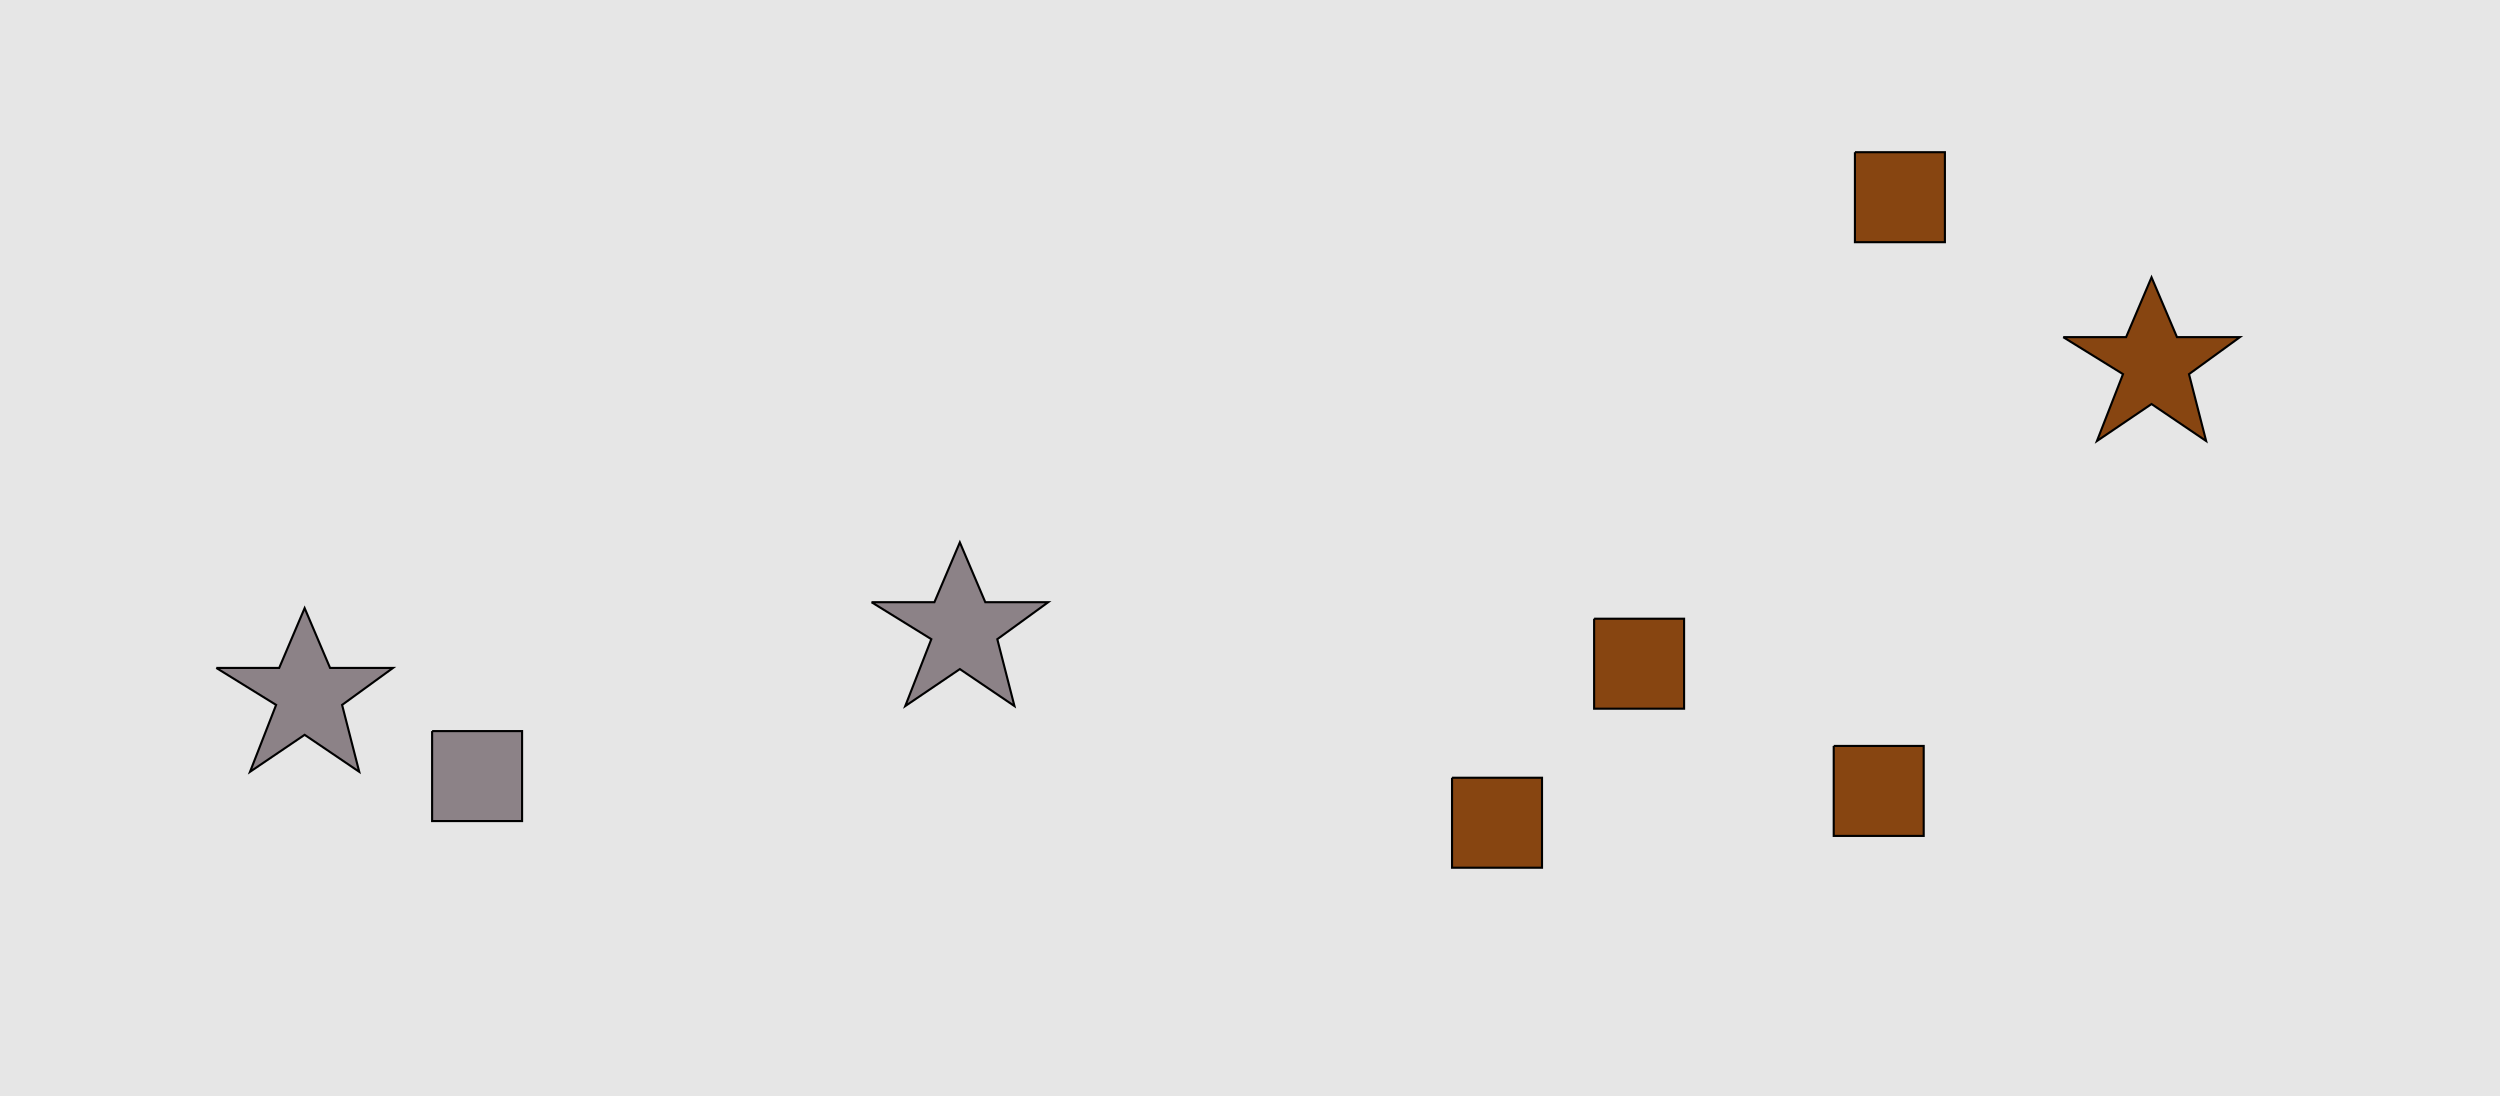 <?xml version="1.0" encoding="UTF-8"?>
<svg xmlns="http://www.w3.org/2000/svg" xmlns:xlink="http://www.w3.org/1999/xlink" width="1179pt" height="517pt" viewBox="0 0 1179 517" version="1.1">
<g id="surface521">
<rect x="0" y="0" width="1179" height="517" style="fill:rgb(90%,90%,90%);fill-opacity:1;stroke:none;"/>
<path style="fill-rule:nonzero;fill:rgb(55%,51%,53%);fill-opacity:1;stroke-width:1;stroke-linecap:butt;stroke-linejoin:miter;stroke:rgb(0%,0%,0%);stroke-opacity:1;stroke-miterlimit:10;" d="M 411 284 L 440.664 284 L 452.664 255.785 L 464.664 284 L 494.332 284 L 470.332 301.438 L 478.418 332.98 L 452.664 315.543 L 426.914 332.98 L 439.215 301.438 L 411 284 "/>
<path style="fill-rule:nonzero;fill:rgb(55%,51%,53%);fill-opacity:1;stroke-width:1;stroke-linecap:butt;stroke-linejoin:miter;stroke:rgb(0%,0%,0%);stroke-opacity:1;stroke-miterlimit:10;" d="M 203.785 344.785 L 203.785 387.215 L 246.215 387.215 L 246.215 344.785 L 203.785 344.785 "/>
<path style="fill-rule:nonzero;fill:rgb(55%,51%,53%);fill-opacity:1;stroke-width:1;stroke-linecap:butt;stroke-linejoin:miter;stroke:rgb(0%,0%,0%);stroke-opacity:1;stroke-miterlimit:10;" d="M 102 315 L 131.664 315 L 143.664 286.785 L 155.664 315 L 185.332 315 L 161.332 332.438 L 169.418 363.98 L 143.664 346.543 L 117.914 363.98 L 130.215 332.438 L 102 315 "/>
<path style="fill-rule:nonzero;fill:rgb(53%,27%,7%);fill-opacity:1;stroke-width:1;stroke-linecap:butt;stroke-linejoin:miter;stroke:rgb(0%,0%,0%);stroke-opacity:1;stroke-miterlimit:10;" d="M 874.785 71.785 L 874.785 114.215 L 917.215 114.215 L 917.215 71.785 L 874.785 71.785 "/>
<path style="fill-rule:nonzero;fill:rgb(53%,27%,7%);fill-opacity:1;stroke-width:1;stroke-linecap:butt;stroke-linejoin:miter;stroke:rgb(0%,0%,0%);stroke-opacity:1;stroke-miterlimit:10;" d="M 973 159 L 1002.664 159 L 1014.664 130.785 L 1026.664 159 L 1056.332 159 L 1032.332 176.438 L 1040.418 207.98 L 1014.664 190.543 L 988.914 207.98 L 1001.215 176.438 L 973 159 "/>
<path style="fill-rule:nonzero;fill:rgb(53%,27%,7%);fill-opacity:1;stroke-width:1;stroke-linecap:butt;stroke-linejoin:miter;stroke:rgb(0%,0%,0%);stroke-opacity:1;stroke-miterlimit:10;" d="M 864.785 351.785 L 864.785 394.215 L 907.215 394.215 L 907.215 351.785 L 864.785 351.785 "/>
<path style="fill-rule:nonzero;fill:rgb(53%,27%,7%);fill-opacity:1;stroke-width:1;stroke-linecap:butt;stroke-linejoin:miter;stroke:rgb(0%,0%,0%);stroke-opacity:1;stroke-miterlimit:10;" d="M 751.785 291.785 L 751.785 334.215 L 794.215 334.215 L 794.215 291.785 L 751.785 291.785 "/>
<path style="fill-rule:nonzero;fill:rgb(53%,27%,7%);fill-opacity:1;stroke-width:1;stroke-linecap:butt;stroke-linejoin:miter;stroke:rgb(0%,0%,0%);stroke-opacity:1;stroke-miterlimit:10;" d="M 684.785 366.785 L 684.785 409.215 L 727.215 409.215 L 727.215 366.785 L 684.785 366.785 "/>
</g>
</svg>
